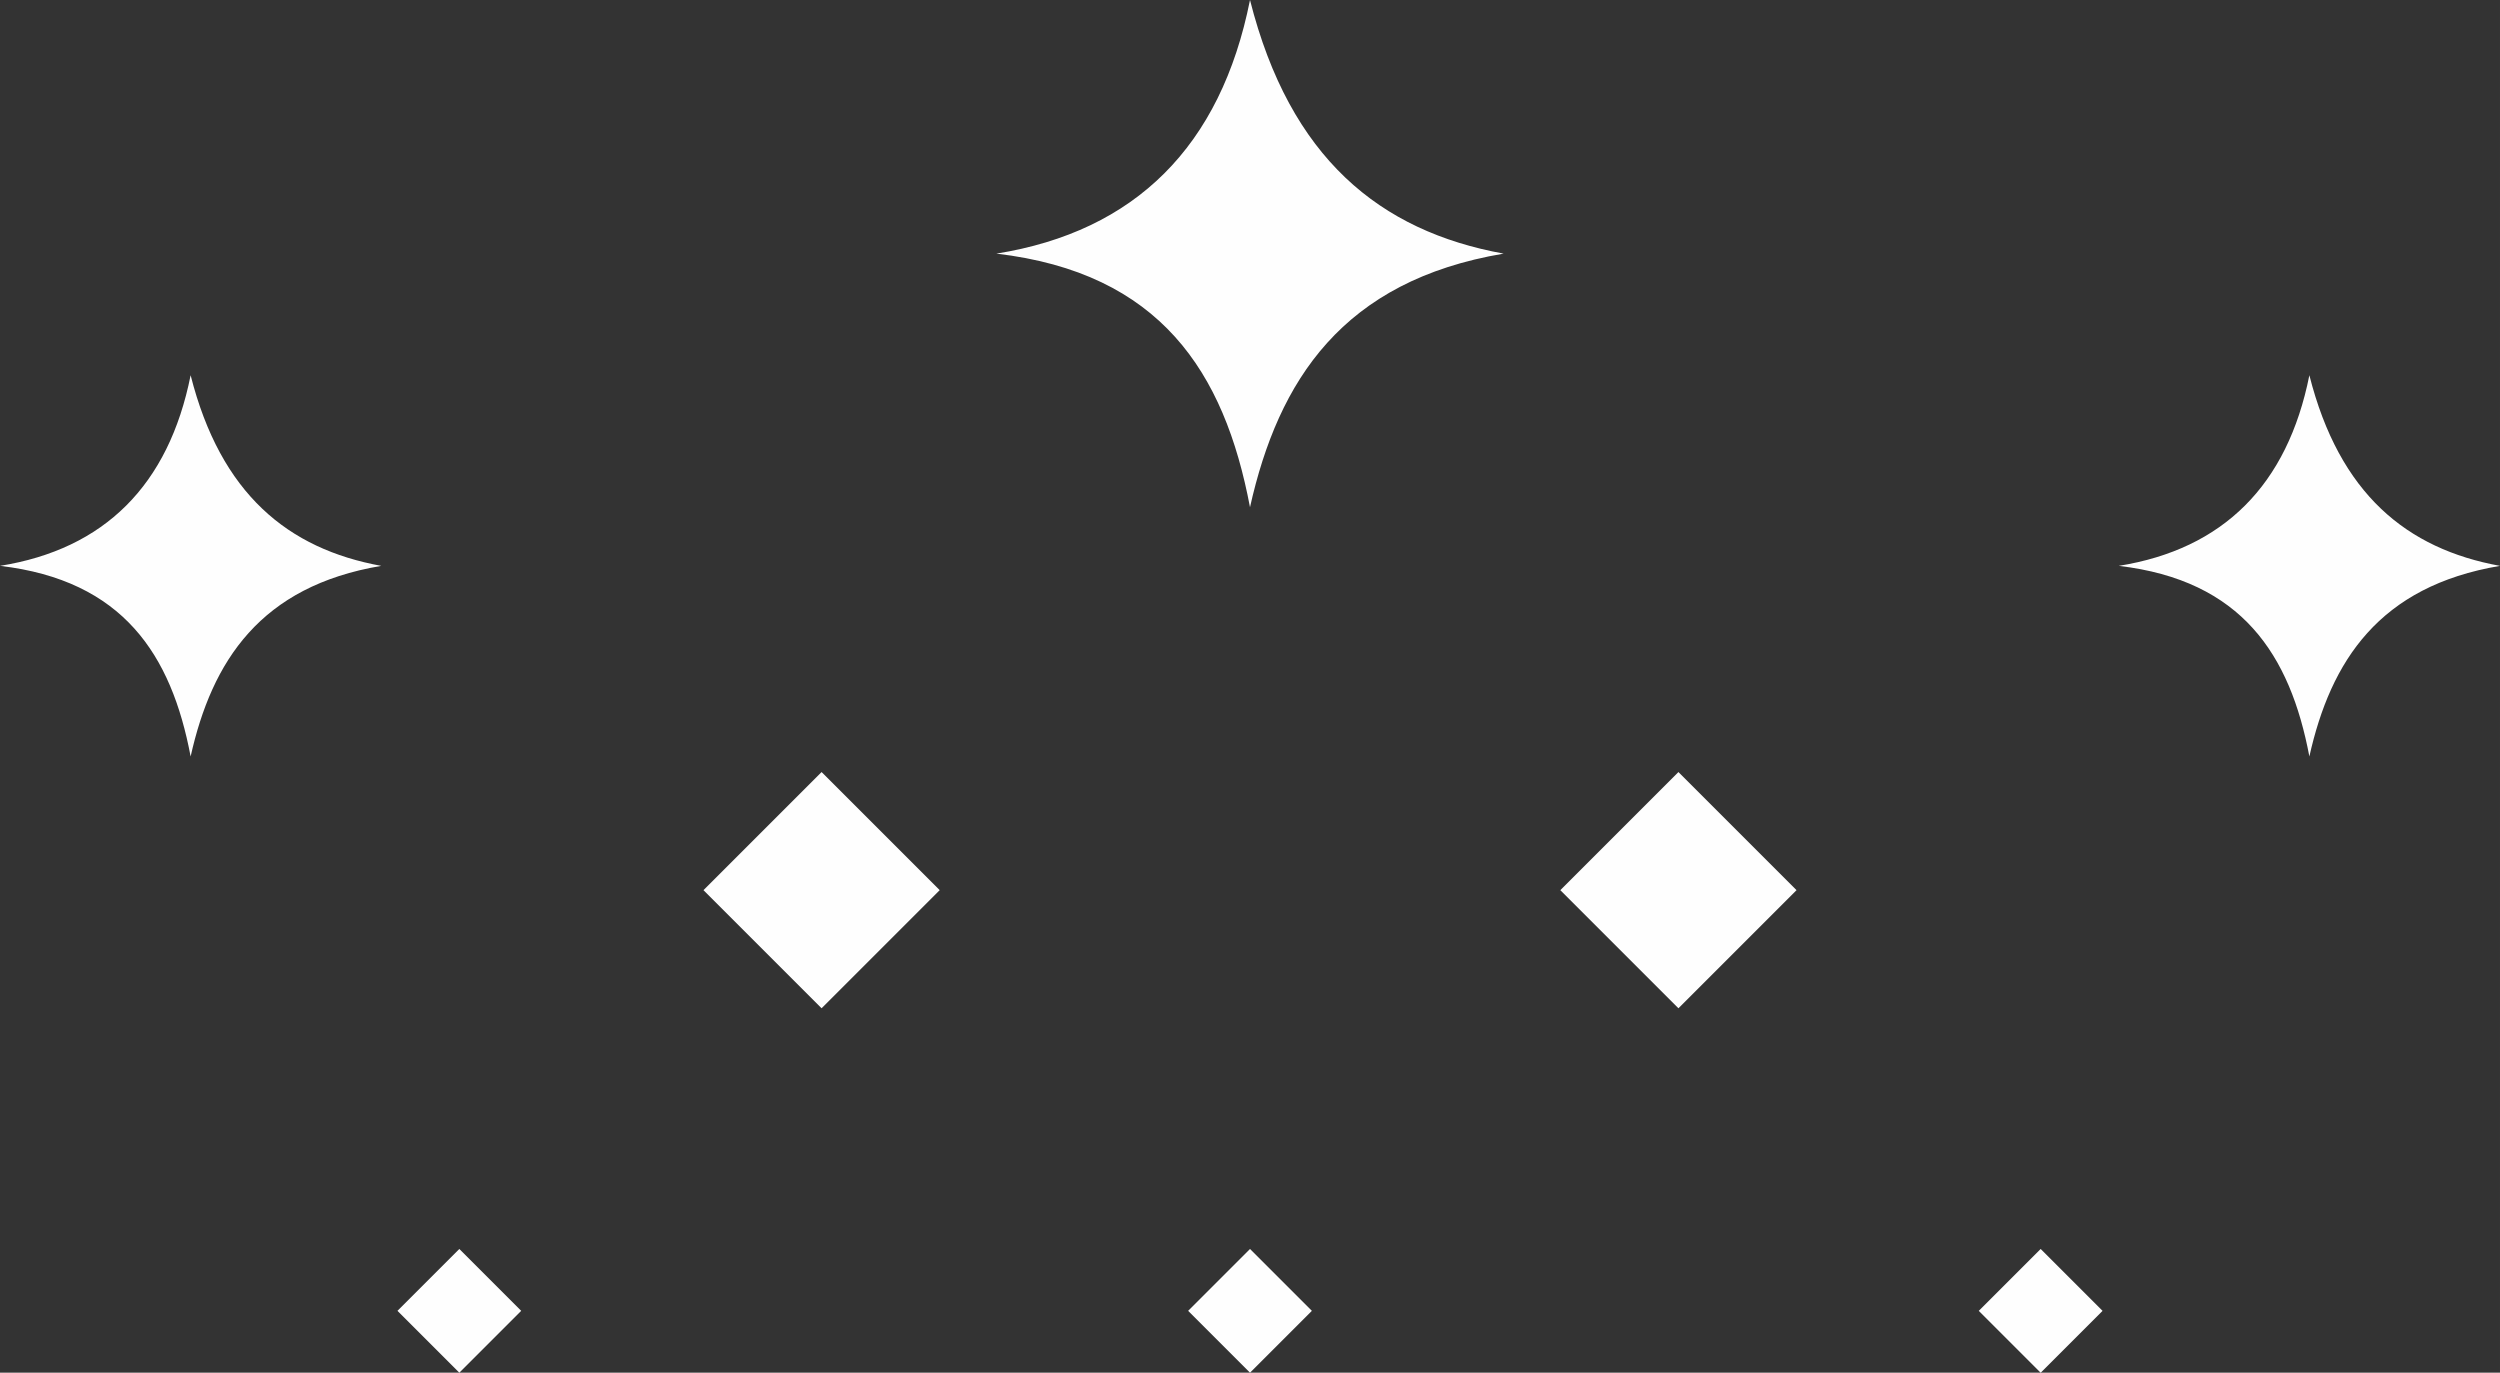 <svg xmlns="http://www.w3.org/2000/svg" width="543.848" height="298.609" viewBox="0 0 14389.3 7900.7" shape-rendering="geometricPrecision" text-rendering="geometricPrecision" image-rendering="optimizeQuality" fill-rule="evenodd" clip-rule="evenodd"><rect x="0" y="0" width="14389.3" height="7900.7" fill="#333333" stroke="none"/><defs><style>.fil0{fill:#fefefe}</style></defs><g id="Слой_x0020_1"><g id="_1880271619904"><path class="fil0" d="M7194.65 0c230.09 909.53 746.59 1329.89 1459.79 1459.79-926.26 156.03-1296.46 728.63-1459.79 1459.8-147.32-780.44-517.83-1349.33-1459.79-1459.8C6533.13 1331.86 7026.64 843.71 7194.65 0z"/><path class="fil0" transform="rotate(45 -7355.691 6785.63) scale(.793)" d="M0 0h635v635H0z"/><path class="fil0" transform="matrix(-.561 .561 .561 .561 11745.5 7188.69)" d="M0 0h635v635H0z"/><path class="fil0" transform="rotate(45 -5080.185 12279.187) scale(.793)" d="M0 0h635v635H0z"/><path class="fil0" transform="rotate(45 -2999.623 7930.038) scale(1.514)" d="M0 0h635v635H0z"/><path class="fil0" transform="rotate(45 -533.748 13883.175) scale(1.514)" d="M0 0h635v635H0z"/><path class="fil0" d="M1097.2 2159.76c172.94 683.61 561.15 999.56 1097.2 1097.2-696.19 117.26-974.44 547.64-1097.2 1097.19C986.48 3767.57 708 3339.99.01 3256.96 600 3160.8 970.92 2793.9 1097.2 2159.76zm12194.89 0c172.94 683.61 561.15 999.56 1097.2 1097.2-696.19 117.26-974.44 547.64-1097.2 1097.19-110.72-586.58-389.2-1014.16-1097.19-1097.19 599.99-96.16 970.91-463.06 1097.19-1097.2z"/></g></g></svg>